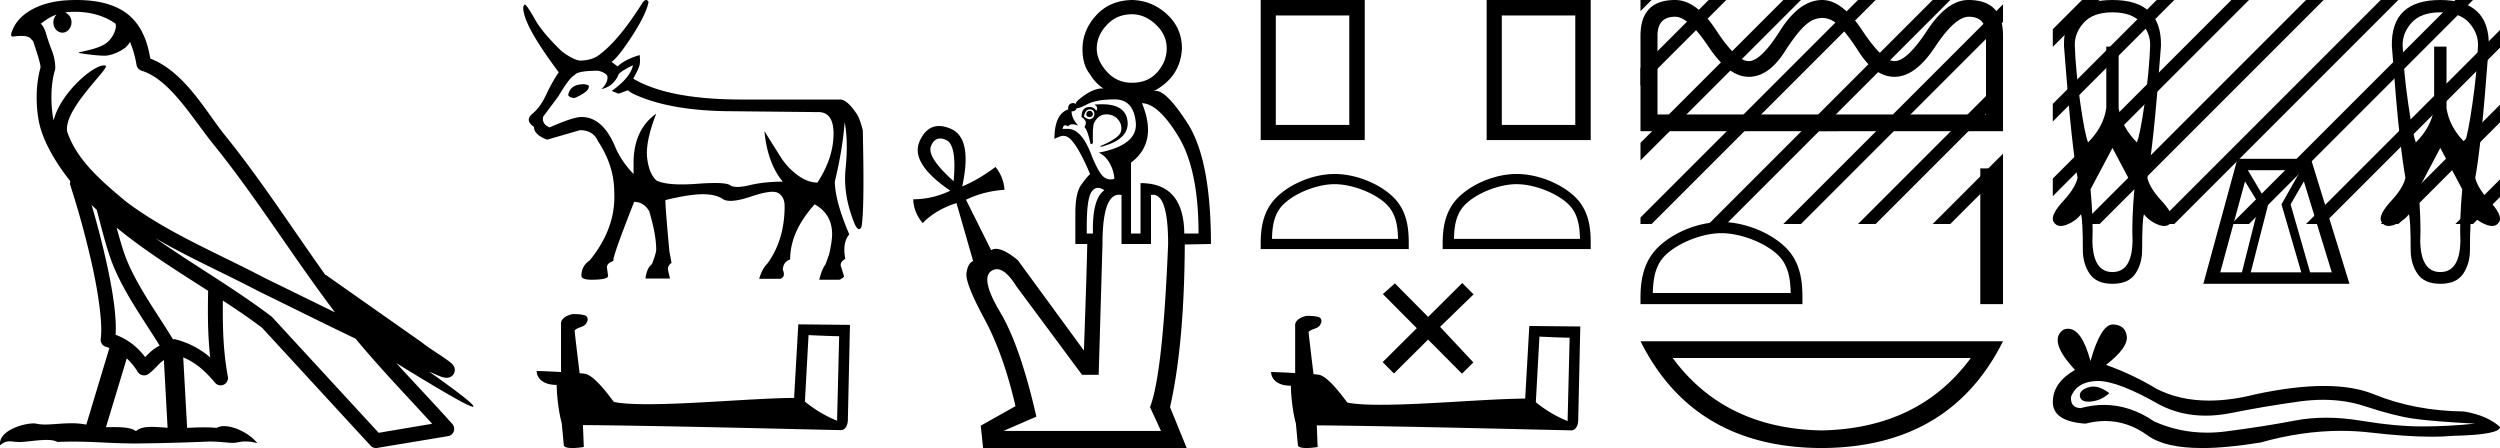<svg xmlns="http://www.w3.org/2000/svg" width="100.439" height="18"><path d="M3.01.474c.693 0 1.247.2 1.634.479.006.053.02.107.009.16-.05.248-.195.477-.396.63-.316.207-.697.267-1.057.356-.09.01-.019.031.031.04.23.04.707.099.971.099l.052-.001c.278-.032.54-.148.766-.311.079-.067.147-.15.205-.236.147.346.227.713.26.917.018.11.096.2.202.233 1.139.349 2.038 1.91 2.88 2.949 1.729 2.137 3.199 4.526 4.892 6.76-.937-.456-1.87-.916-2.81-1.374-1.92-1.01-3.92-1.816-5.604-3.09l-.008-.008c-.97-.808-1.963-1.66-2.339-2.793-.148-.92 1.757-2.577 1.542-2.646a.207.207 0 0 0-.064-.01c-.458 0-1.753 1.128-2.019 2.202-.003-.014-.01-.03-.014-.045-.073-.356-.154-1.256.068-1.98a.29.29 0 0 0 .01-.103 1.968 1.968 0 0 0-.123-.634c-.063-.17-.139-.344-.26-.765-.031-.108-.142-.328-.208-.345.186-.138.375-.28.645-.375a.434.434 0 0 0-.132.314c0 .23.164.415.365.415.2 0 .364-.186.364-.415V.894a.411.411 0 0 0-.255-.39c.053-.007.096-.019.154-.022.081-.006.16-.008.238-.008zm.67 7.763c.065.065.135.124.202.187.214.78.412 1.64.692 2.305.483 1.145 1.216 2.141 1.84 3.154a1.814 1.814 0 0 0-.385.27 6.831 6.831 0 0 0-.199.193 2.61 2.61 0 0 0-1.186-.897c.045-.723-.108-1.712-.34-2.787a34.903 34.903 0 0 0-.624-2.425zm1.006.908c1.149.945 2.428 1.738 3.676 2.54-.018.91-.018 1.778.084 2.675a3.411 3.411 0 0 0-1.437-.736c-.02 0-.037.012-.057.012-.649-1.063-1.383-2.06-1.837-3.134-.156-.37-.293-.85-.429-1.357zm.407 5.254a2.5 2.5 0 0 1 .44.541.3.3 0 0 0 .257.14.29.29 0 0 0 .17-.053c.215-.156.347-.324.476-.446.047-.045.097-.08.148-.117l.149 2.722c-.213-.014-.435-.035-.637-.035-.264 0-.495.036-.633.172-.169-.134-.497-.164-.89-.164-.102 0-.207.002-.316.004l.836-2.764zM6.25 9.574c1.354.787 2.784 1.414 4.135 2.125a.244.244 0 0 0 .006.003c1.295.631 2.586 1.28 3.894 1.904.984 1.189 2.052 2.295 3.078 3.42l-2.15.362-4.267-4.635a.288.288 0 0 0-.037-.036c-1.499-1.137-3.152-2.082-4.66-3.143zM3.076 0c-.135 0-.273.005-.411.013C1.58.083.792.54.523 1.157c-.04.093-.146.314-.007.314a2.35 2.35 0 0 1 .341-.028c.418 0 .38.172.47.194.09.282.29.846.303 1.068-.244.86-.153 1.763-.064 2.198.15.732.63 1.584 1.261 2.38a.285.285 0 0 0 0 .166 35.3 35.3 0 0 1 .903 3.336c.251 1.168.393 2.277.317 2.823a.294.294 0 0 0 .221.328c.045.011.084.031.127.045l-.928 3.079a2.847 2.847 0 0 0-.593-.055c-.381 0-.756.05-1.064.05-.125 0-.24-.008-.34-.032a.546.546 0 0 0-.125-.012c-.436 0-1.428.306-1.34.879.15-.128.257-.159.375-.159.11 0 .23.027.405.027h.027c.254-.004.697-.083 1.053-.083.18 0 .338.02.438.08.236-.01.45-.013.649-.013.85 0 1.447.07 2.5.075a89.565 89.565 0 0 0 2.974-.079c.45.003.697.054.922.054h.04c.134-.004.265-.057.48-.057.123 0 .273.017.468.07-.25-.341-.877-.685-1.33-.685a.591.591 0 0 0-.302.071 5.081 5.081 0 0 0-.508-.022c-.22 0-.448.01-.678.02l-.157-2.83c.487.203.857.517 1.281 1.021a.295.295 0 0 0 .513-.246c-.192-1.039-.213-2.019-.202-3.06.54.354 1.072.713 1.576 1.094l4.36 4.738a.29.29 0 0 0 .263.09c.95-.159 1.9-.315 2.849-.474a.294.294 0 0 0 .23-.193.298.298 0 0 0-.06-.297c-.741-.83-1.508-1.631-2.25-2.445 1.269.78 2.875 1.755 3.08 1.755.022 0 .027-.013.012-.04-.094-.163-.9-.755-1.775-1.373.14.058.276.12.415.177l.017.01c.103.035.16.059.27.062a.286.286 0 0 0 .108-.016.317.317 0 0 0 .188-.152.32.32 0 0 0 .023-.238c-.017-.05-.038-.077-.054-.098-.061-.085-.103-.109-.162-.154a4.553 4.553 0 0 0-.205-.149c-.153-.105-.336-.223-.493-.328a4.992 4.992 0 0 1-.328-.233.307.307 0 0 0-.028-.025l-3.892-2.736c-.008-.006-.02-.001-.028-.006-1.333-1.869-2.588-3.825-4.046-5.627-.744-.92-1.598-2.528-2.985-3.064-.067-.396-.218-1.127-.755-1.649C4.827.26 4.168.056 3.427.011A5.728 5.728 0 0 0 3.076 0zm20.383 3.383q-.542 0-.628.418v.025q.061.11.258.11.567-.245.567-.455v-.024q0-.05-.197-.074zm1.97-.763q-.086.48-.85 1.034l.271.11.37-.135.184.123q1.416.677 3.755.714l3.67.037.049-.001q.627 0 .61.919-.02.954-.647 1.914-.394 0-.8-.302-.407-.301-.665-.708-.259-.406-.665-1.058.123 1.292.738 2.031-.75 0-1.335.142-.293.07-.488.07-.196 0-.294-.07-.123-.088-.61-.088-.295 0-.726.032-.332.025-.607.025-.668 0-1-.148-.308-.258-.388-.905-.08-.646.363-1.791-.91.652-.91 1.982v.443q-.456-.468-.715-1.034Q24.234 4.7 23.36 4.7q-.332 0-1.28.419-.32-.136-.259-.431l.616-.825q.443-.751.64-.837.099-.185.96-.185.37.099.37.271 0 .234-.246.468.467-.099.677-.554 0-.111.59-.406zm.53-2.62q-.06 0-.136.096-.936 1.49-1.7 2.068-.295.259-.8.27-.246 0-.75-.369-.752-.726-1.047-1.23-.333-.592-.431-.653-.05 0-.074.123 0 .702 1.428 2.598-.27.394-.505.898-.234.505-.554.77-.32.265.062.523 0 .32.53.517.43-.123 1.317-.381.53 0 .726.443.653.985.653 2.056.074 1.428-.985 2.733-.333.222-.333.616 0 .16.407.16.664 0 .664-.16l-.049-.332q0-.173.259-.259v-.025q0-.234.837-2.351.382 0 .603.37.283.935.283 1.55 0 .136-.172.58-.21.16-.258.578h.985l-.074-.308q-.05-.185.135-.32l-.086-.456q-.16-1.736-.16-2.043v-.025q.973-.234 1.496-.234t.806.19q.113.077.316.077.307 0 .823-.175.559-.189.858-.189.159 0 .244.054.246.154.246.523 0 1.354-.69 2.302-.22.222-.332.616h.85q.222-.074.098-.37.025-.32.296-.406 0-1.12.985-2.216.69.382.702 1.182 0 .308-.123.837l-.148.407q-.136.16-.246.603h.812q.148-.062.185-.135l-.123-.394q-.062-.173.172-.308-.123-.653.16-.985-.579-1.354-.579-2.13.308-1.268.394-2.376.148.775.037 1.859-.11 1.083.37 2.24.094.196.17.196.055 0 .1-.097.124-.702.05-3.878-.099-.394-.21-.604-.393-.603-.677-.628H29.8q-2.943 0-4.359-.837.234-.418.259-.572.024-.154 0-.376-.591.173-.887.456l-.246-.185q.258-.16.825-1.034.566-.874.665-1.367Q26.015 0 25.959 0zm6.525 13.464c.65.028 1.007.042 1.16.042h.07l-.084 3.397a4.983 4.983 0 0 1-1.292-.769l.146-2.67zm-9.476-.845c-.217.042-.504.174-.469.433v1.894a36.22 36.22 0 0 0-.978-.042c0 .238.196.56.804.56.007.537.104 1.194.202 1.53l.084.88c0 .098.168.126.35.126.216 0 .454-.042.454-.042l-.035-.88c3.452.027 10.036.202 10.364.202.168 0 .28-.182.28-.433l.084-3.795-2.076-.021-.168 2.956c-1.502.007-4.102.252-5.87.252-.56 0-1.042-.021-1.37-.091-.07-.077-.72-1.02-1.132-1.125a1.813 1.813 0 0 0-.245-.028c-.07-.573-.14-1.146-.203-1.712.126-.161.413-.12.49-.336.077-.105.028-.28-.12-.286-.083-.035-.314-.042-.412-.042zM45.477.573q.516 0 .956.411.44.41.44.965 0 .516-.373.946-.373.43-1.023.43-.611 0-1.012-.45-.402-.448-.402-.926 0-.516.402-.946.4-.43 1.012-.43zm-1.7 3.88q-.115 0-.134.133 0 .115.134.115.114 0 .133-.115-.019-.134-.133-.134zm0-.058q.19 0 .19.191 0 .153-.19.21-.115-.019-.23-.114.058-.287.23-.287zm.494-.206q-.142 0-.303.015.172.095.076.248-.095-.153-.267-.153-.325 0-.325.402.19.133.172.248-.02.115-.058.153.134.134.249.688.076 0 .095-.058-.019-.592.039-.783.172-.344.477-.353h.027q.287 0 .46.2.182.21.125.478-.057.267-.822.592v.038q1.185-.305 1.08-1.06-.091-.655-1.025-.655zm.518-.195q.746 0 .841.917.096.917-1.49 1.223.267.114.44.42.171.306.19.63-.08.025-.153.025-.156 0-.286-.11-.191-.163-.459-.812-.407-1.11-.974-1.11l-.039.001h-.171q.024-.144.109-.144.05 0 .12.049.043-.088.168-.088.094 0 .233.05-.267-.287-.267-.574l.032.002q.127 0 .178-.135.01.006.028.006.091 0 .402-.16.372-.19 1.098-.19zm-7.019 1.57q.11 0 .246.063.43.201.296 1.653-1.09-.974-.908-1.414.125-.301.366-.301zm6.34 1.984q.117 0 .259.095-.497.344-.459 1.74h-.248q-.02-1.32.172-1.644.112-.19.277-.19zm1.769-3.402q.668.02 1.47 1.348.803 1.328.803 3.888h-.573q-.019-2.025-1.758-2.025v2.025h-.382V6.535q1.09-.822.44-2.389zm-.921 3.678q.048 0 .099.01v1.969h1.185V7.834q.04-.008.08-.008.608 0 .608 1.977-.21 5.216-.727 6.554l.44.955h-6.325l1.319-.573q-.65-2.847-1.453-4.194-.802-1.348-.363-1.653.11-.077.228-.077.355 0 .785.688l2.637 3.554h.669l.153-5.254q0-1.979.665-1.979zM45.478 0q-.899.02-1.443.621-.545.602-.545 1.347 0 .63.287.994.229.382.554.592l-.044-.001q-.308 0-.682.25-.42.286-.382.382-.055-.044-.116-.044-.046 0-.095.025-.114.057-.095.229-.554.191-.554 1.185.244-.123.354-.123.028 0 .047.008.382 0 1.032 1.529-.134.114-.363.44-.23.324-.23 1.127v1.242h.478q-.019 1.05-.134 4.28l-2.656-3.63q-.554-.456-.876-.456-.11 0-.194.054L38.81 8.025q.707-.343 1.547-.4-.038-.517-.363-.918-.688.516-1.337.783.42-1.93-.45-2.312-.263-.115-.482-.115-.506 0-.779.612-.391.88 1.233 1.987-.726.344-1.49.344.019.535.382.956.516-.535 1.356-.803l.67 2.331q-.211.077-.268.478-.058.401.716 1.835.774 1.433 1.252 3.515l-1.395.784.095.898h8.179l-.669-1.643q.573-2.523.592-6.535l1.051-.02q0-3.382-.936-4.843-.838-1.308-1.278-1.308-.052 0-.098.018 1.09-.573 1.147-1.72 0-.822-.602-1.376Q46.28.02 45.477 0zm8.73.62v4.4h-2.952V.62zM50.649 0v5.628h4.18V0zm12.639.62v4.4h-2.952V.62zM59.728 0v5.628h4.18V0zm-6.105 7.4c.732 0 1.648.375 2.09.818.389.388.44.902.454 1.38h-5.065c.014-.478.065-.992.452-1.38.444-.443 1.338-.819 2.07-.819zm0-.41c-.868 0-1.801.4-2.349.948-.561.562-.625 1.3-.625 1.854v.215h5.949v-.215c0-.553-.043-1.292-.604-1.854-.547-.547-1.503-.948-2.37-.948zm7.311.41c.732 0 1.647.375 2.09.818.388.388.439.902.453 1.38h-5.064c.014-.478.064-.992.452-1.38.443-.443 1.337-.819 2.07-.819zm0-.41c-.868 0-1.802.4-2.35.948-.56.562-.624 1.3-.624 1.854v.215h5.948v-.215c0-.553-.042-1.292-.603-1.854-.548-.547-1.503-.948-2.37-.948zm-3.557 5.742l-1.336-1.348-.483.431 1.362 1.37-1.37 1.363.454.457 1.37-1.362 1.362 1.37.457-.454-1.336-1.427 1.344-1.306-.454-.456-1.37 1.362z"/><path d="M61.848 13.524c.641.028.993.042 1.145.042h.068l-.082 3.351a4.918 4.918 0 0 1-1.276-.758l.145-2.635zm-9.352-.834c-.214.041-.497.172-.462.427v1.87a35.117 35.117 0 0 0-.966-.042c0 .234.194.552.794.552.006.53.103 1.179.2 1.51l.082.869c0 .096.166.124.345.124.214 0 .448-.041.448-.041l-.034-.87c3.407.028 9.903.2 10.227.2.166 0 .276-.179.276-.427l.083-3.745-2.048-.02-.166 2.917c-1.482.007-4.048.248-5.793.248-.552 0-1.027-.02-1.352-.09-.068-.075-.71-1.006-1.117-1.11a1.789 1.789 0 0 0-.241-.028 159.81 159.81 0 0 1-.2-1.69c.124-.158.407-.116.483-.33.075-.104.027-.276-.118-.283-.082-.034-.31-.041-.407-.041zM79.098.673c.46 0 .691.25.691.748V4.6H66.591V1.438c0-.51.236-.765.708-.765.358 0 .805.4 1.342 1.202.536.807 1.076 1.211 1.618 1.211.531 0 1.014-.34 1.447-1.017.434-.679.792-1.09 1.074-1.237a.948.948 0 0 1 .43-.111c.136 0 .269.034.4.103.265.14.617.552 1.056 1.236.434.684.916 1.026 1.448 1.026.558 0 1.103-.404 1.634-1.21.532-.802.981-1.203 1.35-1.203zM79.082 0c-.57 0-1.122.41-1.66 1.228-.536.818-.972 1.227-1.308 1.227-.32 0-.751-.409-1.293-1.227C74.279.409 73.74 0 73.21 0c-.608 0-1.171.41-1.692 1.228-.515.818-.935 1.227-1.26 1.227-.33 0-.765-.409-1.301-1.227C68.42.409 67.868 0 67.298 0c-.926 0-1.39.48-1.39 1.438v3.834h6.563c.802.002.728.004.744.004l.695-.004h6.562v-3.85C80.472.473 80.01 0 79.082 0zm-9.921 9.368c.8 0 1.802.41 2.287.895.424.424.479.987.495 1.509h-5.54c.016-.522.071-1.085.495-1.509.485-.484 1.463-.895 2.263-.895zm0-.448c-.95 0-1.97.438-2.57 1.037-.613.614-.683 1.422-.683 2.027v.236h6.506v-.236c0-.605-.046-1.413-.66-2.027-.599-.599-1.644-1.037-2.593-1.037zM79.56 6.766v5.454h.912V6.766zm-.381 7.616q-2.086 2.835-6.001 2.911-3.89-.076-5.976-2.91zm-13.27-.672q2.136 4.273 7.269 4.29 5.158-.017 7.294-4.29z"/><path d="M65.908 0v.445l.269-.268.177-.177zm2.738 0l-2.738 2.738v.707L69.177.177 69.354 0zm3 0l-5.738 5.738v.707L72.177.177 72.354 0zm3 0l-8.738 8.738V9h.446L75.177.177 75.354 0zm3 0l-8.823 8.823-.177.177h.708L78.177.177 78.354 0zm2.826.174l-8.649 8.65-.177.176h.708L80.472.881V.174zm0 3l-5.649 5.65-.177.176h.708l5.118-5.119v-.707zm0 3l-2.649 2.65-.177.176h.708l2.118-2.119v-.707zM84.87.496q.782 0 1.154.416.372.415.36.912-.038 1.054-.224 2.338t-.31 1.557q-.62-.62-.732-1.377V1.873h-.496v2.47q-.112.756-.732 1.376-.124-.273-.31-1.557-.186-1.284-.224-2.338-.012-.497.36-.912.372-.416 1.154-.416zm0 5.447l.88 1.662q-.11 1.228-.074 2.084-.024 1.241-.806 1.241t-.806-1.24q.037-.857-.075-2.085l.881-1.662zm0-5.943q-1.985 0-1.948 1.849.174 2.307.304 3.504.13 1.198.242 1.793-.087.385-.521.869-.596.632-.447.893.1.171.292.171.17 0 .415-.134.249-.136.397-.335.075.199.075 1.427 0 .558.273.961.273.404.918.404t.918-.404q.273-.403.273-.961 0-1.228.074-1.427.15.199.397.335.245.134.416.134.193 0 .292-.171.148-.26-.447-.893-.434-.484-.521-.869.112-.595.242-1.793.13-1.197.304-3.504Q86.855 0 84.87 0zm5.325 7.289l.565.92-.69 2.732h-.87l.995-3.652zm2.24-.45l-.775 1.37.795 2.732h-2.03l.701-2.731-.816-1.371zm.125.45l1.12 3.652h-.87l-.784-2.731.534-.921zm-2.669-.91l-1.37 5.023h5.87l-1.549-5.023zm8.15-5.883q.782 0 1.154.416.372.415.36.912-.037 1.054-.223 2.338t-.31 1.557q-.62-.62-.732-1.377V1.873h-.497v2.47q-.111.756-.732 1.376-.124-.273-.31-1.557-.186-1.284-.223-2.338-.013-.497.36-.912.372-.416 1.153-.416zm0 5.447l.881 1.662q-.111 1.228-.074 2.084-.025 1.241-.807 1.241-.781 0-.806-1.24.037-.857-.074-2.085l.88-1.662zm0-5.943q-1.985 0-1.947 1.849.173 2.307.304 3.504.13 1.198.242 1.793-.087.385-.522.869-.595.632-.446.893.099.171.292.171.17 0 .415-.134.248-.136.397-.335.074.199.074 1.427 0 .558.273.961.273.404.918.404.646 0 .919-.404.272-.403.272-.961 0-1.228.075-1.427.149.199.397.335.245.134.415.134.193 0 .292-.171.149-.26-.447-.893-.434-.484-.52-.869.111-.595.241-1.793.13-1.197.304-3.504Q100.027 0 98.041 0zM84.097 15.53q-.103 0-.2.032-.378.123-.334.367.038.208.339.208.054 0 .118-.007.412-.045.723-.334-.348-.265-.646-.265zm.193-.224q.803 0 2.48.957.84.436 1.843.436.484 0 1.006-.102 1.314-.267 2.76-.467.492-.068.953-.068.896 0 1.675.257 1.18.39 1.959.501.78.111 2.471.2-1.09.112-2.137.112t-2.471-.234q-.713-.117-1.372-.117-.66 0-1.267.117-1.213.234-2.76.434-.387.05-.76.05-1.122 0-2.123-.45-.973-.665-2.02-.665-.464 0-.941.13-.423-.022-.379-.468.245-.6 1.046-.623h.037zm.595-2.271q-.482 0-.899 1.47-.348-1.298-.9-1.298-.082 0-.168.029-.668.423.445 1.625-.89.512-.89 1.291 0 .78 1.313.868.406-.106.793-.106.908 0 1.712.585.688.501 2.181.501.996 0 2.35-.223 1.662-.468 3.23-.468.596 0 1.177.068 1.454.168 2.477.168.465 0 .84-.035 1.893-.044 1.893-.356-.512-.468-1.447-.623-1.982-.023-3.618-.69-.818-.335-2.006-.335-1.189 0-2.747.334-1.005.254-1.871.254-1.188 0-2.114-.476-.958-.579-2.026-.958.89-.69.835-1.146-.056-.456-.546-.479h-.014z"/><path d="M83.646 0l-1.174 1.174v.707L84.177.177 84.354 0zm3 0l-4.174 4.174v.707L87.177.177 87.354 0zm3 0l-7.174 7.174v.707L90.177.177 90.354 0zm3 0l-8.823 8.823-.177.177h.708L93.177.177 93.354 0zm3 0l-8.823 8.823-.177.177h.708L96.177.177 96.354 0zm3 0l-8.823 8.823-.177.177h.708L99.177.177 99.354 0zm1.793 1.207l-7.616 7.616-.177.177h.708l7.085-7.085v-.708zm0 3l-4.616 4.616-.177.177h.708l4.085-4.085v-.708zm0 3l-1.616 1.616-.177.177h.708l1.085-1.085v-.708z"/></svg>